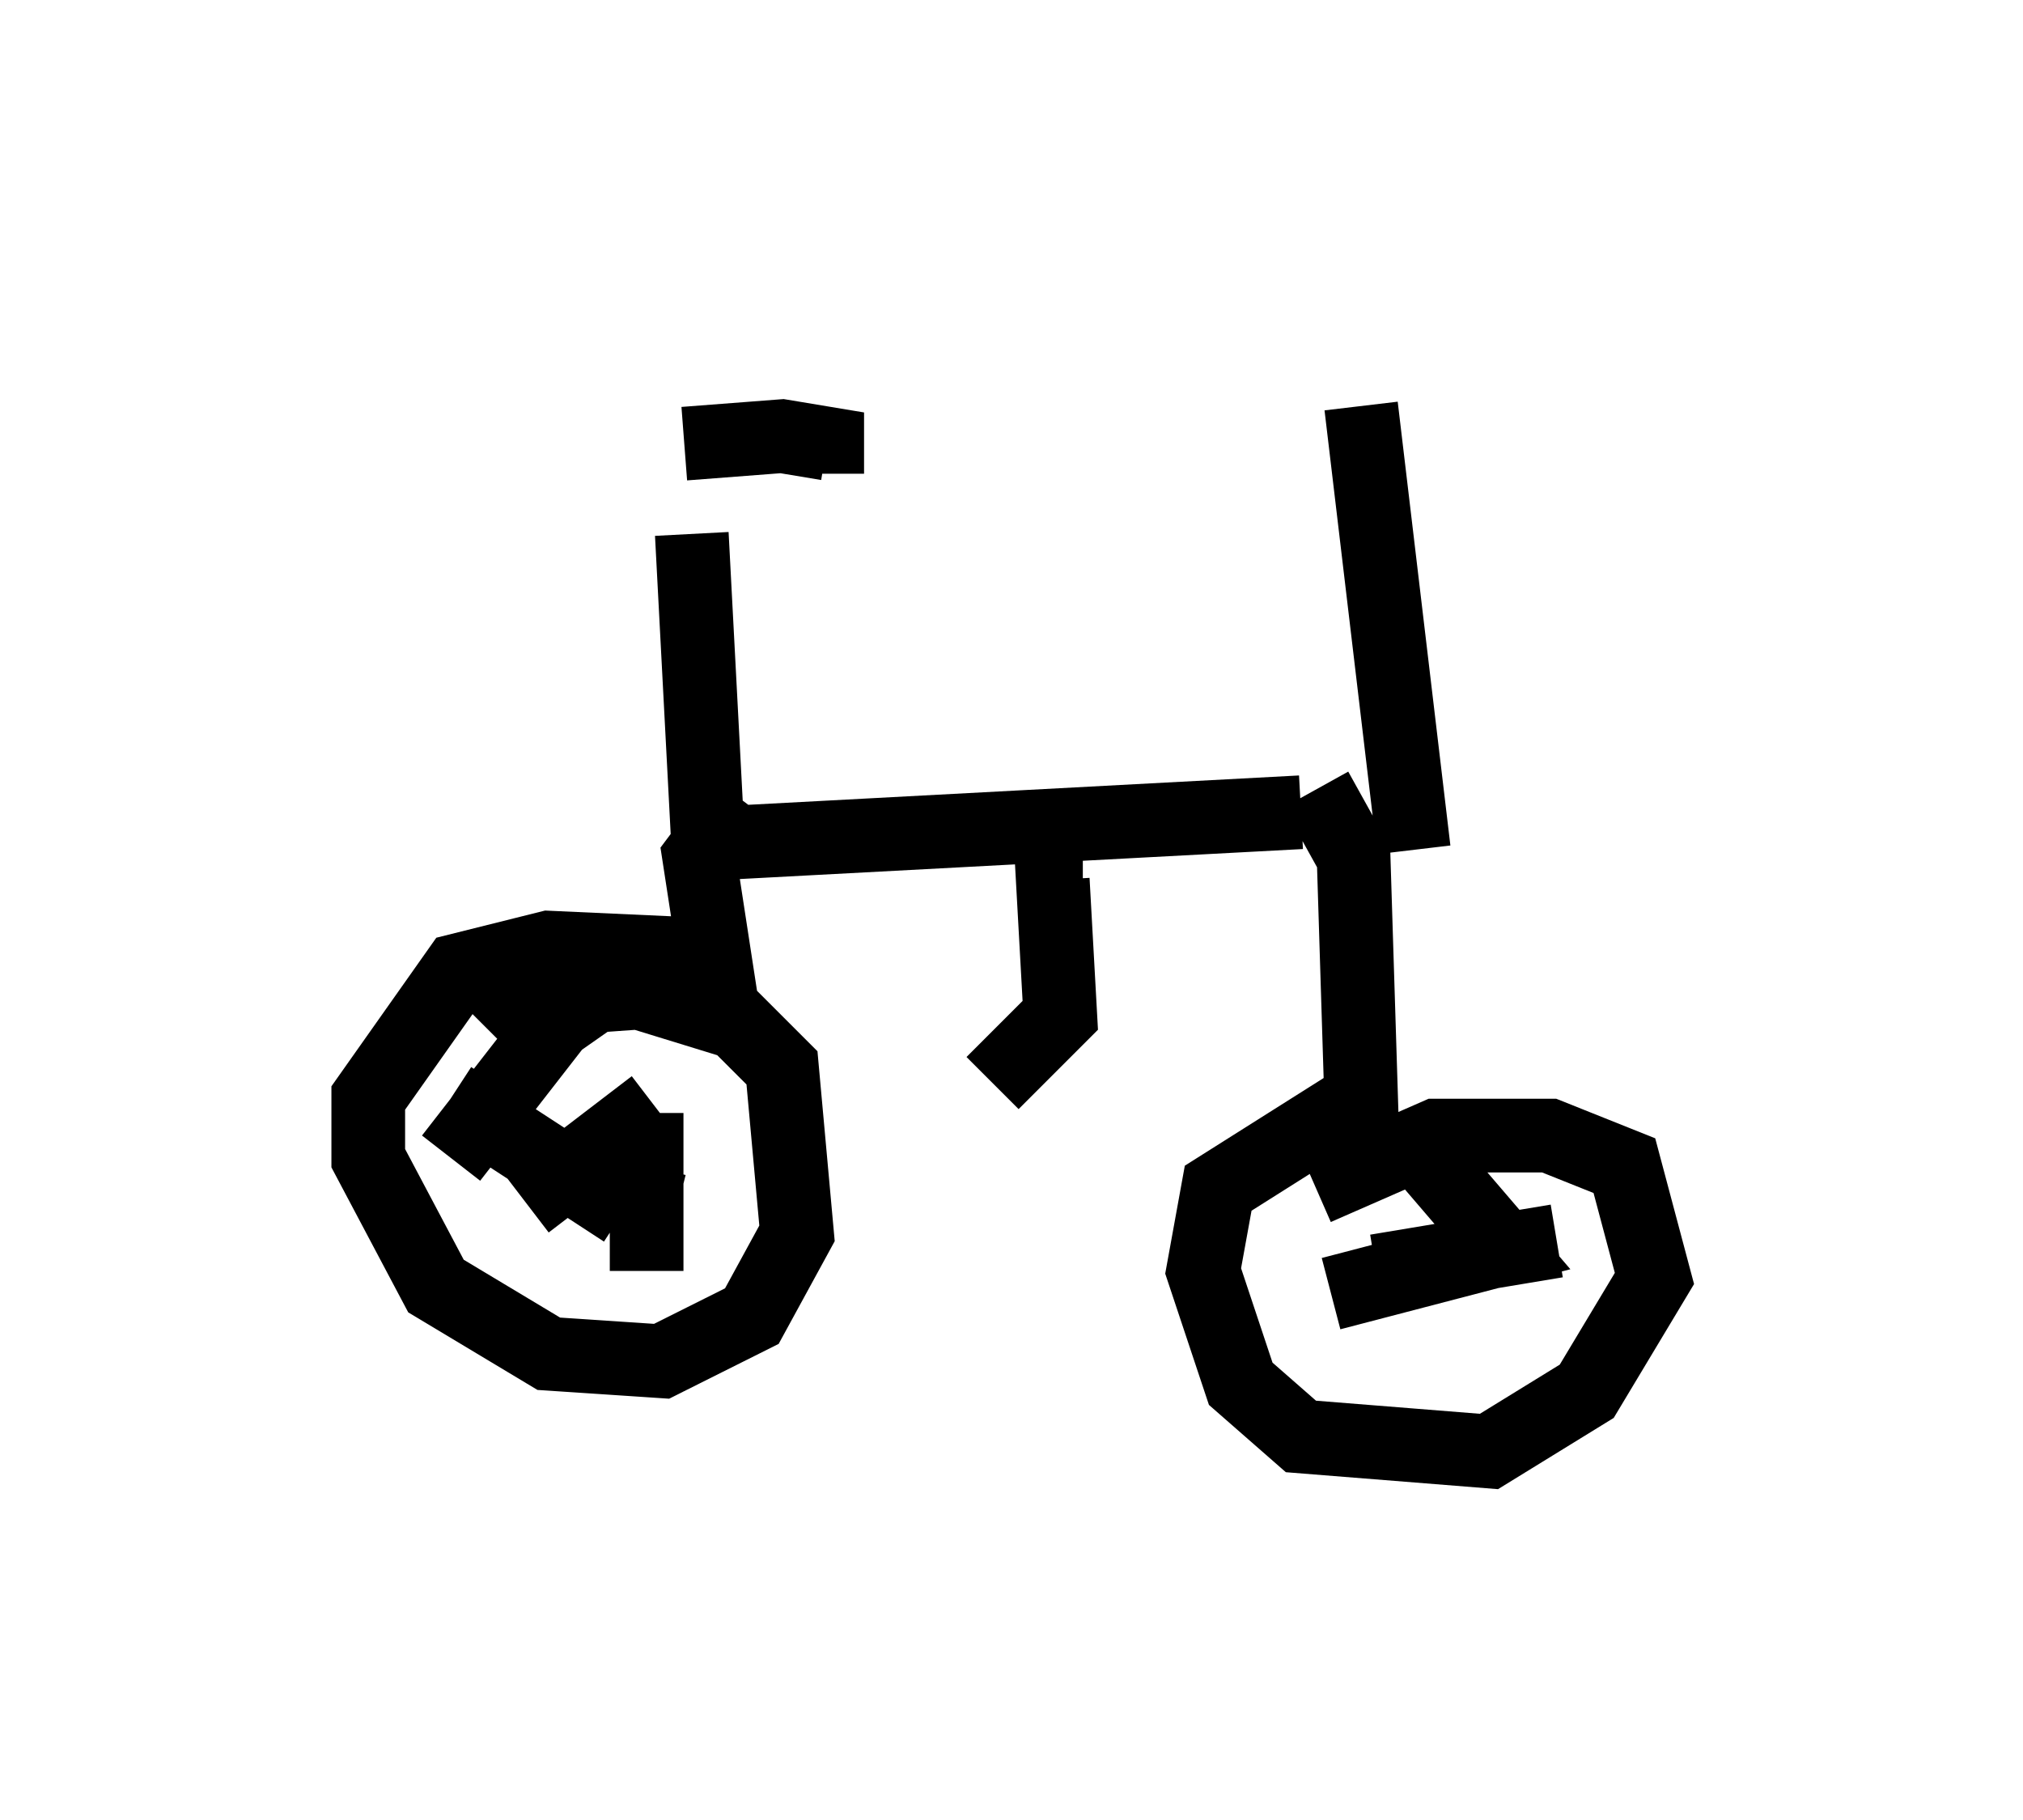 <?xml version="1.0" encoding="utf-8" ?>
<svg baseProfile="full" height="24.7" version="1.1" width="27.456" xmlns="http://www.w3.org/2000/svg" xmlns:ev="http://www.w3.org/2001/xml-events" xmlns:xlink="http://www.w3.org/1999/xlink"><defs /><rect fill="white" height="24.7" width="27.456" x="0" y="0" /><path d="M7.246, 6.633 m3.981, -0.204 l0.0, -0.408 -0.613, -0.102 l-1.327, 0.102 m0.102, 1.225 l0.204, 3.879 0.408, 0.306 l7.656, -0.408 m-7.861, 0.204 l-0.306, 0.408 0.204, 1.327 l-2.246, -0.102 -1.225, 0.306 l-1.225, 1.735 0.0, 0.817 l0.919, 1.735 1.531, 0.919 l1.531, 0.102 1.225, -0.613 l0.613, -1.123 -0.204, -2.246 l-0.613, -0.613 -1.327, -0.408 l-1.429, 0.102 -0.51, 0.51 m1.838, -0.919 l-1.021, 0.715 -1.429, 1.838 m0.0, -0.817 l2.348, 1.531 m0.408, -1.429 l-1.735, 1.327 m1.633, -1.225 l0.0, 2.144 m0.0, -0.919 l0.408, 0.102 m8.677, -5.717 l0.51, 0.919 0.102, 3.267 l-1.94, 1.225 -0.204, 1.123 l0.51, 1.531 0.817, 0.715 l2.552, 0.204 1.327, -0.817 l0.919, -1.531 -0.408, -1.531 l-1.021, -0.408 -1.531, 0.0 l-1.633, 0.715 m3.267, 0.715 l-2.45, 0.408 m0.51, -1.735 l1.225, 1.429 -2.348, 0.613 m-3.369, -5.615 l-0.408, 0.0 0.102, 1.838 l-0.919, 0.919 m5.717, -3.165 l-0.715, -6.023 m-1.735, -0.51 " fill="none" stroke="black" stroke-width="1" /></svg>
